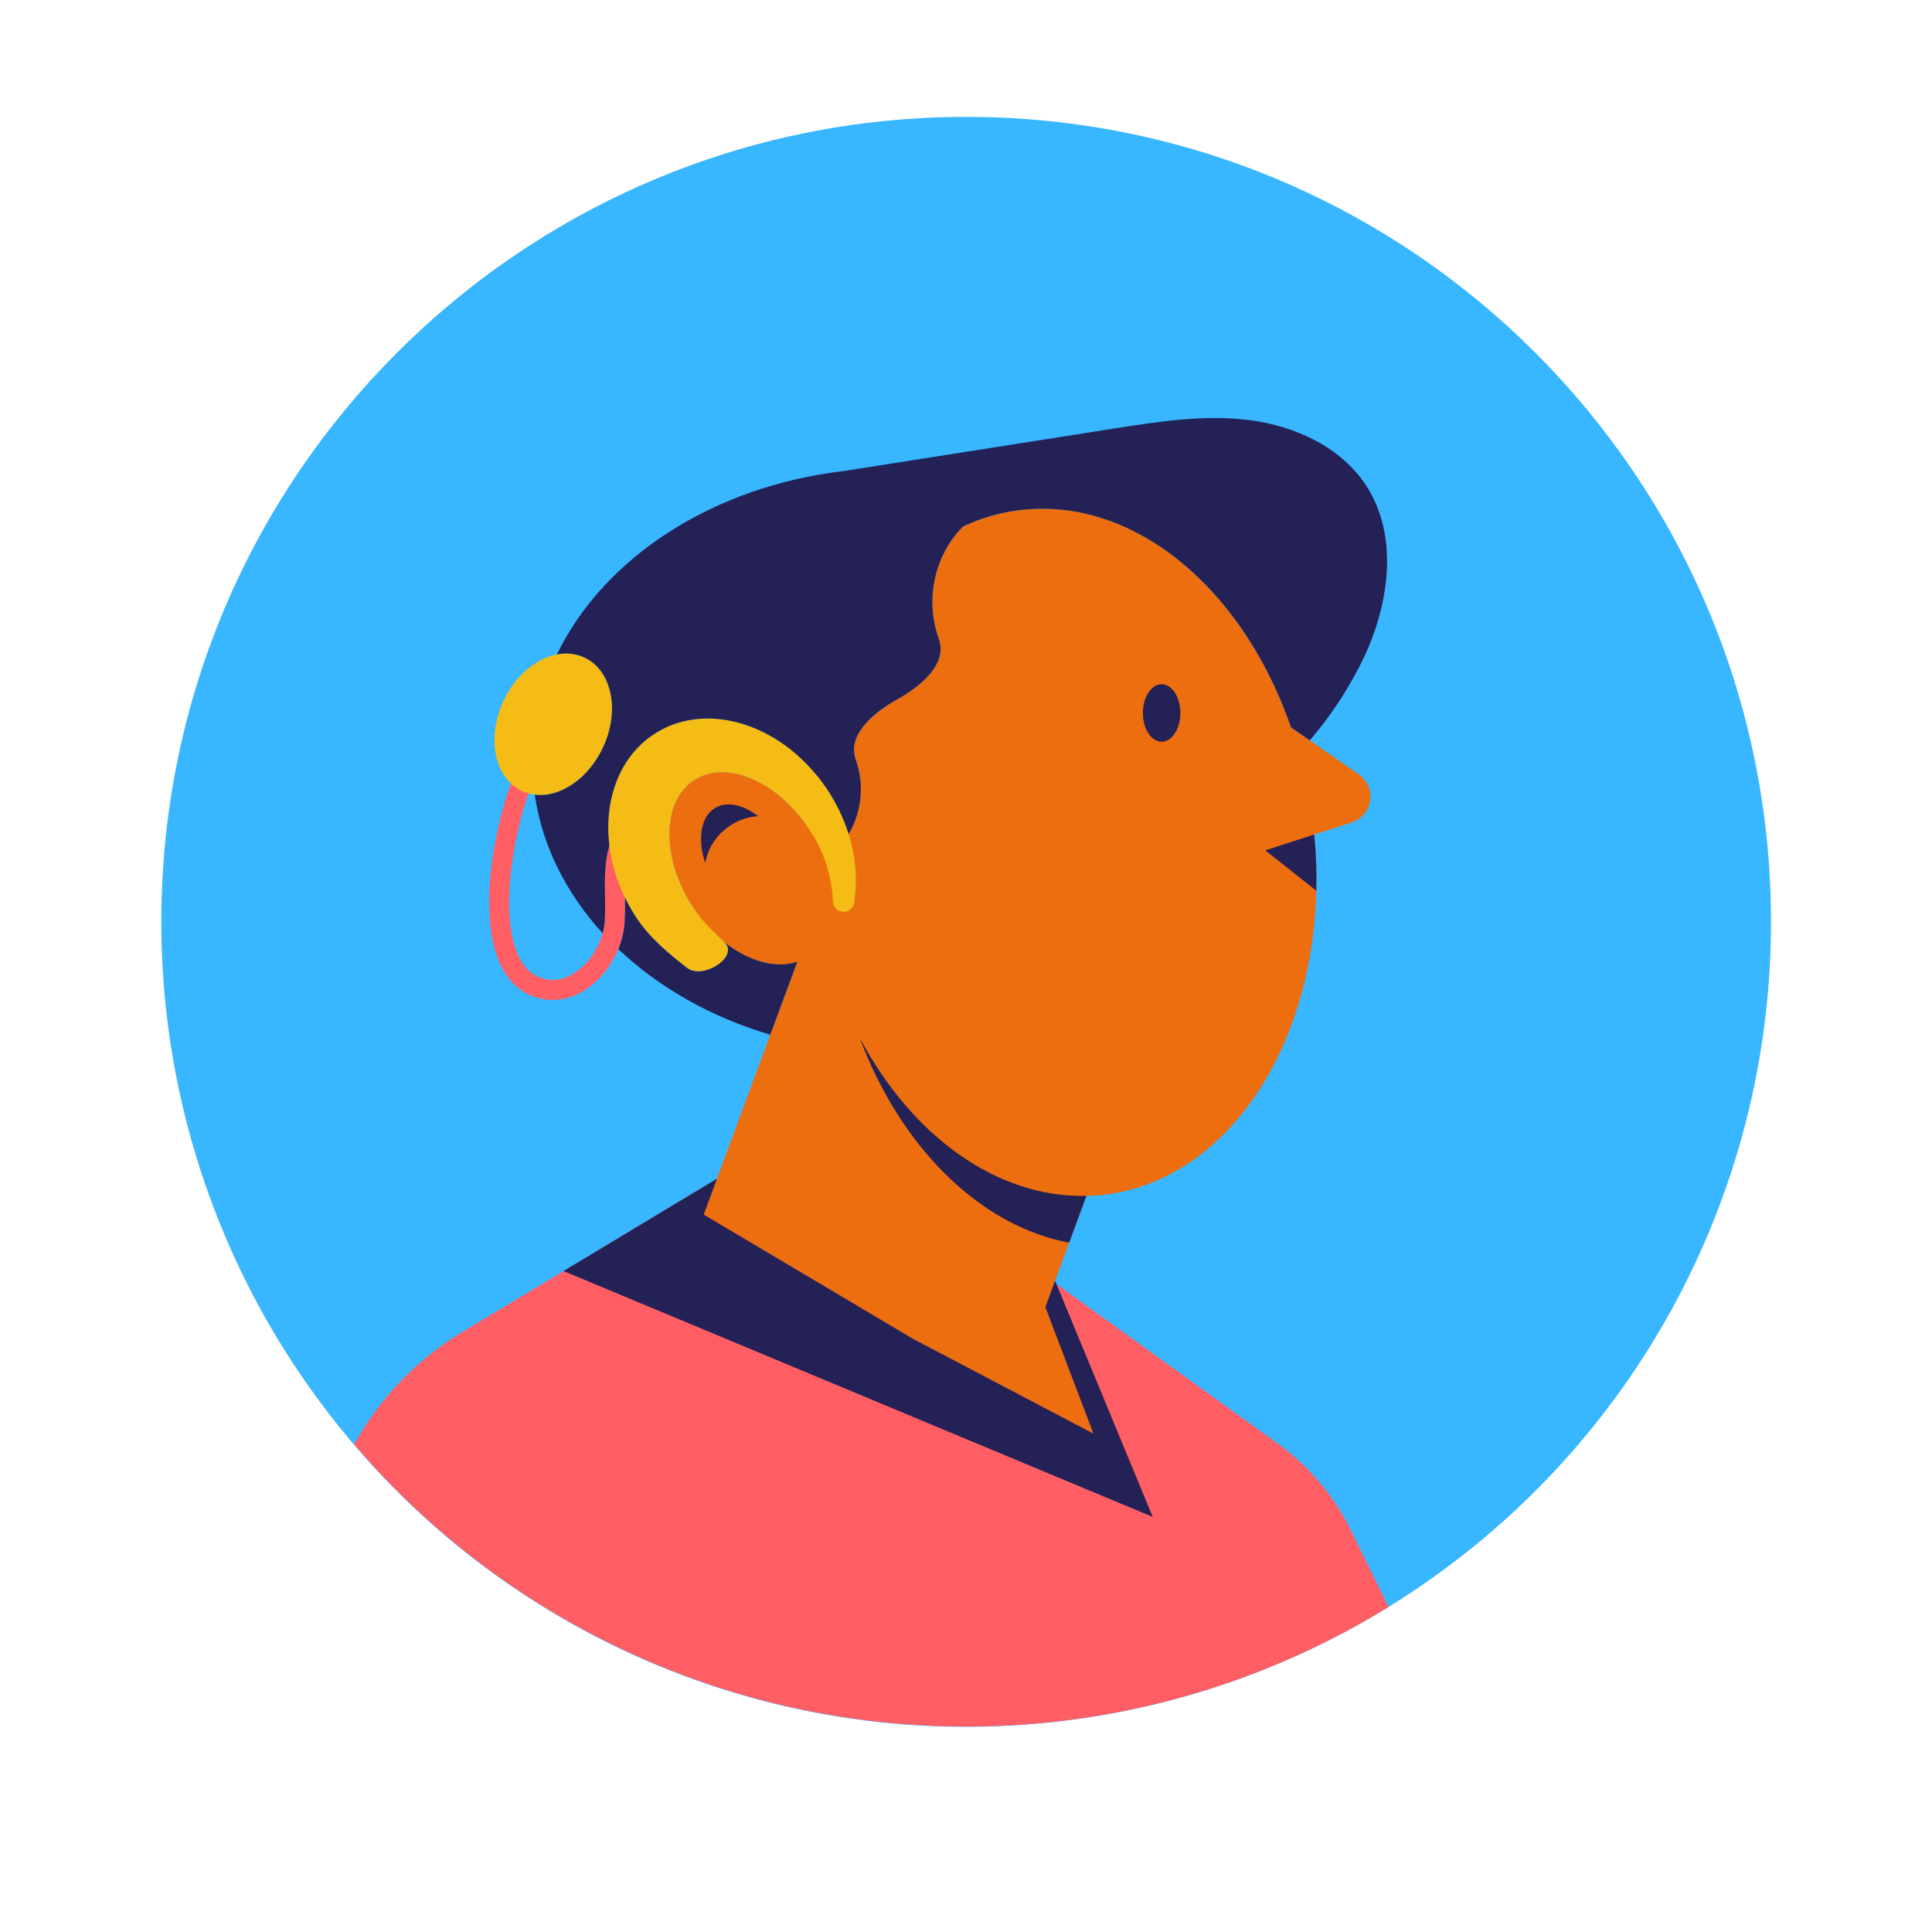 <svg xmlns="http://www.w3.org/2000/svg" xmlns:xlink="http://www.w3.org/1999/xlink" width="1080" zoomAndPan="magnify" viewBox="0 0 810 810" height="1080" preserveAspectRatio="xMidYMid meet" version="1.0"><defs><clipPath id="c03350a500"><path d="M 67.5 49 L 742.5 49 L 742.5 724 L 67.5 724 Z M 67.5 49 " clip-rule="nonzero"/></clipPath></defs><g clip-path="url(#c03350a500)"><path fill="#38b6ff" d="M 742.5 386.441 C 742.504 393.059 742.316 399.668 741.934 406.273 C 741.551 412.879 740.973 419.469 740.199 426.039 C 739.43 432.609 738.465 439.152 737.305 445.668 C 736.148 452.184 734.801 458.656 733.262 465.094 C 731.723 471.527 729.996 477.91 728.082 484.246 C 726.168 490.578 724.066 496.852 721.781 503.059 C 719.5 509.27 717.031 515.406 714.387 521.473 C 711.742 527.535 708.918 533.516 705.922 539.414 C 702.922 545.312 699.754 551.117 696.41 556.828 C 693.07 562.539 689.566 568.148 685.895 573.652 C 682.223 579.16 678.395 584.551 674.406 589.828 C 670.418 595.109 666.277 600.266 661.984 605.301 C 657.691 610.336 653.254 615.242 648.672 620.016 C 644.09 624.789 639.375 629.422 634.52 633.918 C 629.664 638.414 624.68 642.766 619.57 646.965 C 614.461 651.168 609.23 655.215 603.879 659.109 C 596.836 664.266 589.586 669.145 582.125 673.738 C 575.77 677.66 569.293 681.367 562.691 684.859 C 556.09 688.348 549.379 691.617 542.562 694.66 C 535.742 697.707 528.832 700.523 521.828 703.109 C 514.82 705.695 507.738 708.047 500.578 710.164 C 493.414 712.277 486.191 714.156 478.906 715.789 C 471.621 717.426 464.289 718.82 456.91 719.969 C 449.531 721.117 442.121 722.023 434.684 722.68 C 427.246 723.336 419.793 723.746 412.328 723.91 C 404.863 724.07 397.402 723.984 389.941 723.652 C 382.48 723.32 375.039 722.738 367.617 721.914 C 360.195 721.086 352.812 720.012 345.461 718.695 C 338.109 717.379 330.812 715.816 323.566 714.016 C 316.32 712.215 309.141 710.172 302.031 707.895 C 294.918 705.617 287.891 703.102 280.945 700.355 C 274.004 697.613 267.156 694.641 260.41 691.438 C 253.664 688.238 247.031 684.816 240.512 681.176 C 233.992 677.535 227.598 673.684 221.336 669.617 C 215.07 665.555 208.949 661.285 202.969 656.812 C 196.988 652.34 191.164 647.676 185.492 642.816 C 179.82 637.961 174.316 632.918 168.98 627.695 C 163.648 622.469 158.488 617.074 153.512 611.508 C 148.535 605.941 143.746 600.215 139.148 594.332 C 134.551 588.449 130.156 582.418 125.957 576.242 C 121.762 570.066 117.773 563.758 113.996 557.316 C 110.219 550.875 106.656 544.316 103.316 537.637 C 99.973 530.961 96.855 524.18 93.965 517.293 C 91.07 510.41 88.41 503.438 85.98 496.375 C 83.555 489.312 81.359 482.18 79.406 474.973 C 77.449 467.766 75.734 460.504 74.262 453.184 C 72.789 445.863 71.562 438.5 70.578 431.098 C 69.594 423.695 68.855 416.27 68.363 408.816 C 67.875 401.367 67.629 393.906 67.633 386.441 C 67.633 200.117 218.703 49.008 405.066 49.008 C 591.43 49.008 742.5 200.117 742.5 386.441 Z M 742.5 386.441 " fill-opacity="1" fill-rule="nonzero"/></g><path fill="#ff5e64" d="M 231.656 419.242 C 227.5 419.223 223.629 418.168 220.035 416.074 C 194.391 401.438 206.43 339.504 221.281 312 L 228.656 315.988 C 213.832 343.445 205.605 398.188 224.195 408.793 C 225.344 409.461 226.555 409.965 227.836 410.312 C 229.113 410.66 230.418 410.832 231.742 410.836 C 233.07 410.84 234.371 410.672 235.652 410.332 C 236.934 409.992 238.152 409.492 239.301 408.832 C 246.828 404.84 252.793 395.5 253.48 386.617 C 253.758 383.023 253.707 379.426 253.645 375.613 C 253.48 371.035 253.602 366.465 254.012 361.902 C 254.711 355.527 257.332 343.91 267.039 337.797 L 271.508 344.895 C 266.59 347.988 263.254 354.52 262.348 362.816 C 261.973 367.031 261.867 371.254 262.027 375.48 C 262.086 379.316 262.145 383.285 261.84 387.262 C 260.93 399 253.273 410.91 243.227 416.242 C 239.621 418.207 235.766 419.207 231.656 419.242 Z M 566.238 641.379 C 562.715 634.207 558.375 627.57 553.219 621.465 C 548.062 615.359 542.246 609.965 535.766 605.289 L 442.918 538.348 L 424.727 525.27 L 311.551 487.543 L 310.965 487.922 L 236.266 532.898 L 193.848 558.426 C 185.207 563.637 177.301 569.797 170.137 576.906 C 162.973 584.016 156.75 591.867 151.469 600.469 L 148.41 605.5 C 151.641 609.285 154.957 613 158.355 616.641 C 161.754 620.281 165.23 623.844 168.785 627.332 C 172.344 630.82 175.973 634.227 179.68 637.551 C 183.387 640.879 187.164 644.121 191.016 647.277 C 194.863 650.438 198.781 653.512 202.77 656.496 C 206.754 659.48 210.805 662.375 214.918 665.184 C 219.031 667.988 223.207 670.703 227.441 673.324 C 231.676 675.945 235.965 678.473 240.312 680.902 C 244.656 683.336 249.055 685.668 253.504 687.906 C 257.953 690.145 262.449 692.281 266.996 694.316 C 271.539 696.355 276.125 698.293 280.754 700.129 C 285.387 701.961 290.055 703.695 294.758 705.32 C 299.465 706.949 304.207 708.473 308.98 709.891 C 313.754 711.309 318.555 712.621 323.387 713.828 C 328.219 715.035 333.074 716.133 337.957 717.125 C 342.836 718.113 347.738 718.996 352.656 719.77 C 357.574 720.543 362.508 721.211 367.457 721.766 C 372.406 722.32 377.367 722.766 382.336 723.102 C 387.305 723.438 392.277 723.664 397.258 723.781 C 402.234 723.898 407.215 723.902 412.191 723.797 C 417.172 723.695 422.145 723.48 427.113 723.156 C 432.086 722.832 437.043 722.398 441.996 721.852 C 446.945 721.309 451.879 720.656 456.801 719.895 C 461.723 719.129 466.625 718.258 471.508 717.281 C 476.391 716.301 481.25 715.215 486.082 714.02 C 490.918 712.824 495.723 711.523 500.5 710.117 C 505.277 708.711 510.023 707.195 514.73 705.578 C 519.441 703.961 524.113 702.242 528.75 700.418 C 533.383 698.594 537.973 696.668 542.523 694.641 C 547.07 692.613 551.574 690.488 556.027 688.262 C 560.48 686.035 564.887 683.711 569.238 681.289 C 573.59 678.867 577.883 676.352 582.125 673.738 Z M 566.238 641.379 " fill-opacity="1" fill-rule="nonzero"/><path fill="#ed6e0f" d="M 566.699 344.816 L 550.98 349.891 C 551.773 357.723 552.066 365.574 551.859 373.445 C 550.309 439.969 514.219 494.418 463.5 500.832 C 460.844 501.18 458.172 501.363 455.492 501.375 L 448.242 520.996 L 438.25 547.988 L 458.426 601.055 L 382.727 561.277 L 295.031 509.211 L 334.27 403.207 C 320.688 407.777 302.035 398.262 290.215 379.902 C 277.051 359.445 277.473 335.805 291.094 327 C 304.426 318.41 325.551 327.336 338.754 346.953 C 338.707 338.777 339.195 330.629 340.223 322.516 C 342.906 325.457 345.324 328.598 347.473 331.949 C 351.059 337.48 353.84 343.391 355.816 349.68 C 357.18 347.359 358.277 344.918 359.109 342.359 C 359.941 339.801 360.488 337.18 360.746 334.504 C 361.008 331.824 360.977 329.148 360.652 326.477 C 360.332 323.805 359.723 321.199 358.832 318.66 C 354.891 308.141 366.336 298.664 376.145 293.215 C 385.996 287.77 397.438 278.336 393.582 267.816 C 392.965 266.094 392.449 264.344 392.043 262.559 C 391.633 260.777 391.332 258.977 391.141 257.16 C 390.949 255.34 390.867 253.516 390.895 251.688 C 390.922 249.859 391.059 248.039 391.305 246.227 C 391.547 244.414 391.902 242.625 392.363 240.855 C 392.82 239.086 393.387 237.348 394.055 235.648 C 394.723 233.945 395.492 232.289 396.359 230.68 C 397.227 229.07 398.188 227.52 399.242 226.023 C 400.609 224.09 402.145 222.301 403.852 220.66 C 411.277 217.18 419.062 214.934 427.199 213.91 C 475.109 207.832 521.094 246.562 541.254 304.91 L 569.719 324.738 C 570.582 325.344 571.348 326.055 572.016 326.871 C 572.68 327.691 573.223 328.586 573.637 329.555 C 574.055 330.523 574.328 331.531 574.465 332.578 C 574.602 333.625 574.59 334.668 574.434 335.715 C 574.273 336.758 573.977 337.758 573.543 338.719 C 573.105 339.68 572.547 340.562 571.863 341.367 C 571.18 342.172 570.398 342.867 569.523 343.453 C 568.645 344.039 567.703 344.492 566.699 344.816 Z M 566.699 344.816 " fill-opacity="1" fill-rule="nonzero"/><path fill="#f4bc15" d="M 352.082 382.012 C 351.652 381.844 351.258 381.617 350.898 381.328 C 350.535 381.043 350.227 380.707 349.969 380.328 C 349.707 379.945 349.512 379.535 349.379 379.094 C 349.242 378.652 349.18 378.199 349.184 377.738 C 348.969 372.465 348.047 367.316 346.418 362.297 C 344.793 357.273 342.516 352.566 339.594 348.172 C 326.43 327.715 304.719 318.242 291.094 327 C 277.473 335.805 277.051 359.445 290.215 379.902 C 294.113 385.957 299.113 390.645 303.727 394.996 C 310.113 401.016 294.645 411.027 287.996 405.781 C 280.367 399.762 272.273 393.258 266.363 384.094 C 248.465 356.219 252.113 321.973 274.496 307.594 C 296.879 293.176 329.574 304.074 347.473 331.949 C 357.156 347.016 360.539 363.949 358.062 378.586 C 358.004 378.91 357.914 379.223 357.789 379.527 C 357.66 379.832 357.504 380.117 357.316 380.387 C 357.125 380.656 356.91 380.902 356.668 381.121 C 356.426 381.344 356.16 381.535 355.875 381.699 C 355.59 381.863 355.289 381.996 354.977 382.09 C 354.664 382.188 354.34 382.25 354.012 382.277 C 353.688 382.305 353.359 382.297 353.035 382.25 C 352.707 382.207 352.391 382.125 352.082 382.012 Z M 218.879 331.668 C 230.418 337.051 245.625 328.871 252.844 313.398 C 260.059 297.926 256.555 281.02 245.016 275.637 C 233.48 270.254 218.273 278.434 211.055 293.906 C 203.84 309.379 207.34 326.285 218.879 331.668 Z M 218.879 331.668 " fill-opacity="1" fill-rule="nonzero"/><path fill="#242156" d="M 483.285 635.973 L 236.266 532.898 L 300.609 494.168 L 295.035 509.215 L 382.727 561.277 L 458.426 601.055 L 438.266 547.988 L 442.332 536.965 L 442.918 538.348 Z M 303.711 394.992 C 310.125 401.027 294.66 411.047 287.992 405.766 C 280.363 399.77 272.273 393.273 266.363 384.094 C 264.781 381.617 263.34 379.062 262.047 376.422 C 262.09 379.941 262.09 383.633 261.836 387.277 C 261.527 390.965 260.66 394.512 259.238 397.926 C 276.129 413.938 298.012 426.43 322.953 433.805 L 334.27 403.207 C 325.172 406.266 313.773 402.996 303.711 394.992 Z M 572.695 203.473 C 562.215 187.461 543.141 178.699 524.195 176.184 C 505.207 173.711 485.969 176.688 467.062 179.664 C 429.297 185.617 391.543 191.555 353.801 197.477 C 298.684 203.934 253.074 233.902 233.5 274.355 C 235.441 273.957 237.398 273.867 239.367 274.09 C 241.336 274.312 243.223 274.832 245.027 275.652 C 256.555 281.02 260.078 297.91 252.824 313.379 C 246.664 326.582 234.715 334.504 224.195 333.207 C 227.34 354.75 237.441 374.621 252.656 391.262 C 253.098 389.738 253.379 388.188 253.496 386.609 C 253.746 383.004 253.707 379.441 253.664 375.625 C 253.484 371.051 253.594 366.48 253.996 361.918 C 254.293 359.395 254.785 356.906 255.465 354.457 C 253.117 335.219 259.742 317.066 274.496 307.594 C 294.156 294.934 321.738 301.809 340.223 322.516 C 340.766 323.145 341.312 323.73 341.816 324.359 C 342.402 324.988 342.902 325.617 343.406 326.246 C 344.078 327.043 344.664 327.883 345.25 328.719 C 346.047 329.77 346.762 330.859 347.473 331.949 C 347.977 332.703 348.438 333.457 348.855 334.211 C 349.316 334.965 349.777 335.723 350.156 336.477 C 352.094 339.984 353.73 343.633 355.059 347.414 L 355.816 349.68 C 357.18 347.359 358.277 344.918 359.109 342.359 C 359.941 339.801 360.488 337.18 360.746 334.504 C 361.008 331.824 360.977 329.148 360.652 326.477 C 360.332 323.805 359.723 321.199 358.832 318.66 C 354.895 308.141 366.336 298.668 376.145 293.219 C 384.988 288.312 395.133 280.223 394.297 271 C 394.254 270.625 394.211 270.246 394.129 269.828 C 394.074 269.516 394.004 269.207 393.918 268.906 C 393.832 268.57 393.707 268.191 393.582 267.816 C 392.965 266.094 392.449 264.344 392.043 262.559 C 391.633 260.777 391.336 258.977 391.141 257.16 C 390.949 255.34 390.867 253.516 390.895 251.688 C 390.922 249.859 391.059 248.039 391.305 246.227 C 391.547 244.414 391.902 242.625 392.363 240.855 C 392.82 239.086 393.387 237.348 394.055 235.648 C 394.723 233.945 395.492 232.289 396.359 230.68 C 397.227 229.07 398.188 227.52 399.242 226.023 C 400.609 224.09 402.145 222.301 403.852 220.66 C 411.281 217.18 419.062 214.934 427.199 213.91 C 430.484 213.492 433.781 213.281 437.094 213.281 C 438.477 213.281 439.859 213.324 441.242 213.406 C 442.207 213.449 443.172 213.531 444.133 213.617 C 444.805 213.66 445.477 213.742 446.145 213.824 C 448.711 214.086 451.254 214.488 453.777 215.043 C 454.781 215.25 455.746 215.504 456.75 215.754 C 457.336 215.879 457.883 216.047 458.469 216.172 C 459.516 216.469 460.523 216.762 461.531 217.094 C 495.984 227.867 526 260.773 541.254 304.91 L 549.137 310.402 C 558.453 299.535 566.164 287.633 572.273 274.691 C 582.629 252.137 586.273 224.223 572.695 203.473 Z M 487.016 310.969 C 491.359 310.969 494.875 305.574 494.875 298.918 C 494.875 292.262 491.359 286.867 487.016 286.867 C 482.676 286.867 479.156 292.262 479.156 298.918 C 479.156 305.574 482.676 310.969 487.016 310.969 Z M 299.855 338.738 C 293.734 342.387 292.312 351.859 295.707 361.879 C 296.379 357.812 298.027 354.195 300.652 351.02 C 301.707 349.742 302.883 348.582 304.172 347.543 C 305.465 346.504 306.844 345.602 308.32 344.844 C 309.793 344.082 311.328 343.477 312.922 343.027 C 314.52 342.578 316.145 342.297 317.797 342.176 C 311.594 337.355 304.801 335.805 299.855 338.738 Z M 360.469 435.191 C 377.652 481.133 410.977 514.035 448.242 520.996 L 455.492 501.375 C 417.852 502.301 382.223 476.102 360.469 435.191 Z M 550.98 349.891 L 530.484 356.512 L 551.859 373.445 C 552.066 365.574 551.773 357.723 550.98 349.891 Z M 550.98 349.891 " fill-opacity="1" fill-rule="nonzero"/></svg>